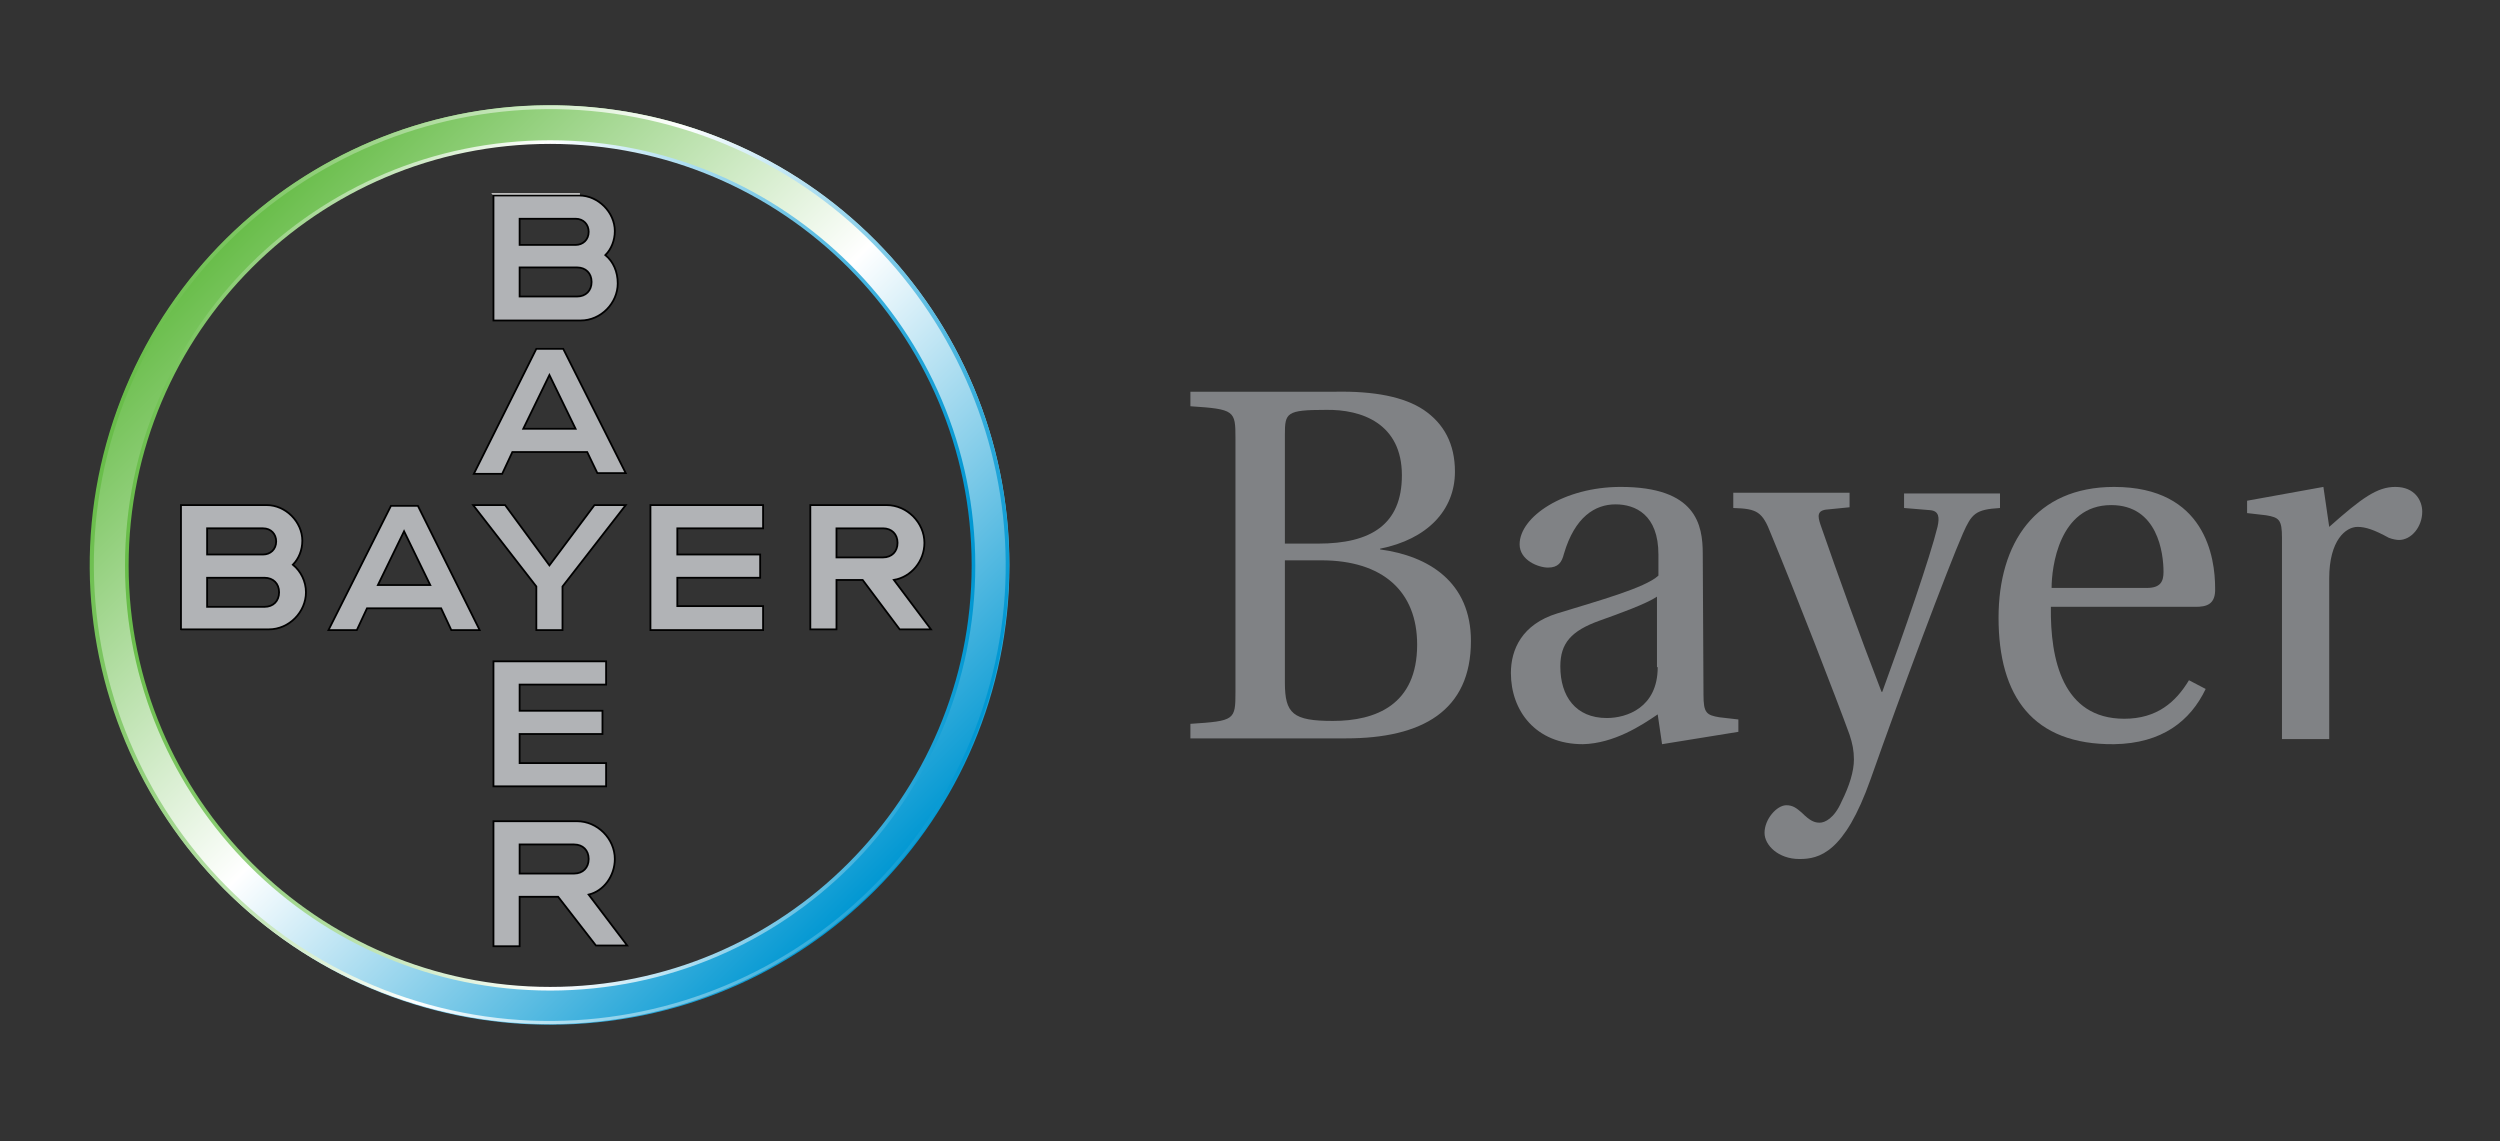 <svg class="bayer-logo" version="1.1" xmlns="http://www.w3.org/2000/svg" xmlns:xlink="http://www.w3.org/1999/xlink" x="0px" y="0px" viewBox="0 0 344 157" style="enable-background:new 0 0 344 157;" xml:space="preserve"><rect x="0" y="0" width="344" height="157" fill="#333333" stroke="none"/> <style type="text/css">
        .bayer-st0{fill:#FFFFFF;}
        .bayer-st1{fill-rule:evenodd;clip-rule:evenodd;fill:#808285;}
        .bayer-st2{fill:#808285;}
        .bayer-st3{fill:url(#bayer-SVGID_1_);}
        .bayer-st4{fill:url(#bayer-SVGID_2_);}
        .bayer-st5{fill:url(#bayer-SVGID_3_);}
        .bayer-st6{fill:#B1B3B6;stroke:#000000;stroke-width:0.25;stroke-miterlimit:10;}
        .bayer-st7{fill-rule:evenodd;clip-rule:evenodd;fill:#B1B3B6;stroke:#000000;stroke-width:0.25;stroke-miterlimit:10;}
    </style> <polygon class="bayer-st0" points="67.6,26.6 79.8,26.6 79.8,27 68,27 67.6,26.6 "></polygon> <path class="bayer-st1" d="M185.2,101.6c10.5,0,17.2-3.8,17.2-13.4c0-8.1-5.8-11.7-12.5-12.6v-0.1c6.5-1.3,10.3-5.3,10.3-10.6 c0-3.8-1.5-6.6-4.3-8.5c-2.7-1.8-6.8-2.6-12.2-2.5h-19.9v2c6.1,0.4,6.2,0.6,6.2,4.4v34.9c0,3.9-0.1,4-6.2,4.4v2H185.2L185.2,101.6z M176.8,77.1h5c8.5,0,13.2,4.3,13.2,11.6c0,8.3-5.7,10.5-11.6,10.5c-5.5,0-6.6-1-6.6-5.3V77.1L176.8,77.1z M176.8,59.8 c0-3,0.2-3.4,5.6-3.4c5-0.1,10.5,1.9,10.5,9c0,6.8-4.3,9.4-11.5,9.4h-4.6V59.8L176.8,59.8z"></path> <path class="bayer-st2" d="M238.5,67.9v2c3.3,0.1,4,0.5,5.2,3.6c3.4,8.2,9.1,22.9,10.8,27.6c0.4,1.2,0.6,2.2,0.6,3.4 c0,1.6-0.6,3.6-1.7,5.8c-1,2.3-2.3,2.9-3,2.9c-0.7,0-1.3-0.2-2.5-1.4c-0.7-0.6-1.2-1-2.1-1c-1.3,0-3,1.9-3,3.8 c0,1.7,1.9,3.6,4.8,3.6c2.7,0,6.2-0.8,9.8-11c4.3-12.2,10.6-29,12.7-33.8c1.2-2.7,1.7-3.3,5.1-3.5v-2H262v2l3.6,0.3 c1.2,0.1,1.3,1,1,2.3c-1,4.1-4.6,14.5-7.6,22.7h-0.1c-3.2-8.3-5.9-15.8-8.4-23c-0.4-1.2-0.5-2,1-2.1l3-0.3v-2H238.5L238.5,67.9z"></path> <path class="bayer-st2" d="M319.7,67l0.8,5.5c4.5-4,6.6-5.5,9.1-5.5c2.7,0,3.7,1.9,3.7,3.4c0,2.1-1.5,3.9-3.2,3.9c-0.3,0-0.9-0.1-1.4-0.3 c-2-1.1-3.2-1.5-4.3-1.5c-1.6,0-3.9,1.8-3.9,7.1l0,22.1H314l0-27.7c0-2.5-0.4-2.8-2.2-3.1l-2.6-0.3v-1.7L319.7,67L319.7,67z"></path> <path class="bayer-st1" d="M302.1,83.5h-19.9c-0.1,7.2,1.6,15.4,10.1,15.4c4.5,0,7.1-2.3,8.9-5.3l2.3,1.2c-2.1,4.4-6,7.5-12.6,7.6 c-11.2,0.1-15.9-6.6-15.9-17.4c0-10.3,5.1-18,15.9-18c12.6,0,13.9,9.8,13.9,13.9C304.9,83.2,303.6,83.5,302.1,83.5L302.1,83.5z M282.3,80.9c0-2.8,1-11.4,8.2-11.4c6.4,0,7.2,6.6,7.2,9.2c0,1.3-0.4,2.2-2.3,2.2H282.3L282.3,80.9z"></path> <path class="bayer-st1" d="M234.4,95.6c0,2.5,0.4,2.8,2.2,3.1l2.6,0.3v1.7l-10.5,1.7l-0.6-4.1c-2.2,1.5-6,4-10.3,4.1 c-6.5,0-9.9-4.6-9.9-9.8c0-3.2,1.5-6.7,6.4-8.2c5.5-1.7,12.1-3.5,13.9-5.2v-2.9c0-5.5-3.2-6.9-5.9-6.9c-2.8,0-5.6,1.7-7.1,6.8 c-0.3,1.2-0.8,1.9-2.2,1.9c-1.3,0-3.9-1-3.9-3.2c0-3.8,6.1-7.9,13.9-7.9c10.4,0,11.3,5.2,11.3,9.2L234.4,95.6L234.4,95.6z M228.1,91.8c0,5.6-4.3,7-7,7c-4.3,0-6.4-3-6.4-7.1c0-3.2,1.5-4.9,5.4-6.3c2.8-1,6.4-2.3,7.9-3.3V91.8L228.1,91.8z"></path> <linearGradient id="bayer-SVGID_1_" gradientUnits="userSpaceOnUse" x1="30.951" y1="33.033" x2="120.368" y2="122.45"> <stop offset="0" style="stop-color:#68BD49"></stop> <stop offset="0.5" style="stop-color:#FFFFFF"></stop> <stop offset="1" style="stop-color:#0097D2"></stop> </linearGradient> <path class="bayer-st3" d="M75.7,19.5c32.1,0,58.2,26.1,58.2,58.2S107.8,136,75.7,136s-58.2-26.1-58.2-58.2S43.6,19.5,75.7,19.5 M75.7,14.5c-34.9,0-63.2,28.3-63.2,63.2S40.7,141,75.7,141s63.2-28.3,63.2-63.2S110.6,14.5,75.7,14.5L75.7,14.5z"></path> <linearGradient id="bayer-SVGID_2_" gradientUnits="userSpaceOnUse" x1="12.432" y1="77.742" x2="138.887" y2="77.742" gradientTransform="matrix(0.957 0.29 -0.29 0.957 25.758 -18.58)"> <stop offset="0" style="stop-color:#68BD49"></stop> <stop offset="0.5" style="stop-color:#FFFFFF"></stop> <stop offset="1" style="stop-color:#0097D2"></stop> </linearGradient> <path class="bayer-st4" d="M93.8,17.7c33.1,10,51.9,45.1,41.9,78.2s-45.1,51.9-78.2,41.9c-33.1-10-51.9-45.1-41.9-78.2S60.7,7.7,93.8,17.7 M94,17.2C60.5,7.1,25.3,26,15.1,59.4s8.8,68.7,42.2,78.8s68.7-8.8,78.8-42.2C146.3,62.6,127.4,27.3,94,17.2L94,17.2z"></path> <linearGradient id="bayer-SVGID_3_" gradientUnits="userSpaceOnUse" x1="17.203" y1="77.742" x2="134.116" y2="77.742"> <stop offset="0" style="stop-color:#68BD49"></stop> <stop offset="0.5" style="stop-color:#FFFFFF"></stop> <stop offset="1" style="stop-color:#0097D2"></stop> </linearGradient> <path class="bayer-st5" d="M75.7,19.8c32,0,58,26,58,58s-26,58-58,58s-58-26-58-58S43.7,19.8,75.7,19.8 M75.7,19.3 c-32.3,0-58.5,26.2-58.5,58.5s26.2,58.5,58.5,58.5s58.5-26.2,58.5-58.5S107.9,19.3,75.7,19.3L75.7,19.3z"></path> <polygon class="bayer-st6" points="81.8,69.5 75.6,77.8 69.5,69.5 65.1,69.5 73.8,80.7 73.8,86.7 77.4,86.7 77.4,80.7 86.1,69.5 81.8,69.5 "></polygon> <polygon class="bayer-st6" points="105,72.7 105,69.5 89.5,69.5 89.5,86.7 105,86.7 105,83.4 93.2,83.4 93.2,79.5 104.6,79.5 104.6,76.3 93.2,76.3 93.2,72.7 105,72.7 "></polygon> <path class="bayer-st7" d="M115.1,76.7h6.4c1.2,0,2-0.8,2-2c0-1.2-0.8-2-2-2h-6.4V76.7L115.1,76.7z M123,79.8c2.4-0.4,4.2-2.6,4.2-5.1 c0-2.8-2.4-5.2-5.2-5.2l-10.5,0v17.1h3.6v-6.8l3.6,0l5.1,6.8l4.3,0L123,79.8L123,79.8z"></path> <path class="bayer-st7" d="M79,116.2h-7.5v4H79c1.2,0,2-0.8,2-2C81,117,80.2,116.2,79,116.2L79,116.2z M76.8,123.4l-5.3,0v6.8h-3.6V113 h11.5c2.8,0,5.2,2.4,5.2,5.2c0,2.3-1.5,4.4-3.6,4.9l5.3,7l-4.3,0L76.8,123.4L76.8,123.4z"></path> <path class="bayer-st7" d="M28.5,83.5l7.9,0c1.2,0,2-0.8,2-2c0-1.2-0.8-2-2-2h-7.9V83.5L28.5,83.5z M28.5,76.3h7.7c1,0,1.8-0.7,1.8-1.8 c0-1-0.7-1.8-1.8-1.8l-7.7,0V76.3L28.5,76.3z M24.9,86.7V69.5h11.8c2.6,0,4.9,2.3,4.9,4.9c0,1.3-0.5,2.5-1.3,3.3 c1.1,0.9,1.8,2.3,1.8,3.8c0,2.7-2.3,5.1-5.1,5.1H24.9L24.9,86.7z"></path> <polygon class="bayer-st6" points="83.4,94.2 83.4,91 67.9,91 67.9,108.2 83.4,108.2 83.4,105 71.5,105 71.5,101 82.9,101 82.9,97.8 71.5,97.8 71.5,94.2 83.4,94.2 "></polygon> <path class="bayer-st7" d="M60.7,83.7H50.5l-1.4,3h-3.9l8.6-17.1h3.7L66,86.7h-3.9L60.7,83.7L60.7,83.7z M59.2,80.5l-3.6-7.4L52,80.5H59.2 L59.2,80.5z"></path> <path class="bayer-st7" d="M80.8,62.2H70.5l-1.4,3h-3.9L73.8,48h3.7l8.6,17.1h-3.9L80.8,62.2L80.8,62.2z M79.2,59l-3.6-7.4L72,59H79.2 L79.2,59z"></path> <path class="bayer-st7" d="M71.5,40.8l7.9,0c1.2,0,2-0.8,2-2c0-1.2-0.8-2-2-2h-7.9V40.8L71.5,40.8z M71.5,33.7h7.7c1,0,1.8-0.7,1.8-1.8 c0-1-0.7-1.8-1.8-1.8l-7.7,0V33.7L71.5,33.7z M67.9,44V26.9h11.8c2.6,0,4.9,2.3,4.9,4.9c0,1.3-0.5,2.5-1.3,3.3 C84.4,36,85,37.4,85,39c0,2.7-2.3,5.1-5.1,5.1H67.9L67.9,44z"></path> </svg>